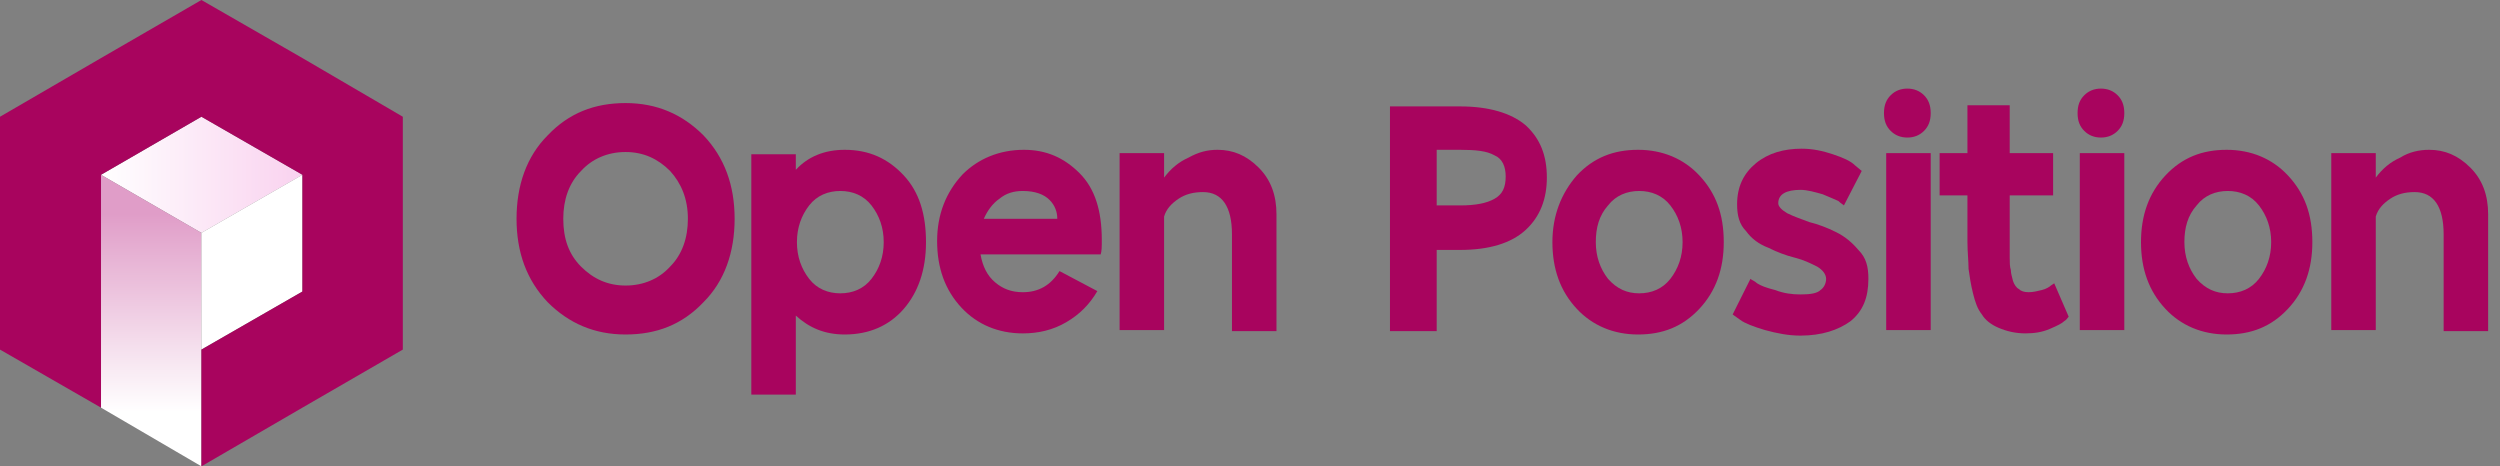 <svg width="193" height="36" viewBox="0 0 193 36" fill="none" xmlns="http://www.w3.org/2000/svg">
<rect x="0" y="0" width="193" height="36" fill="#808080" stroke="none"/>
<path d="M15.549 17.977L7.798 13.494L15.549 9.012L23.346 13.494L15.549 17.977Z" fill="url(#paint0_linear_201_1705)"/>
<path d="M7.798 13.494V31.471L15.549 36V17.977L7.798 13.494Z" fill="url(#paint1_linear_201_1705)"/>
<path d="M15.549 17.977L23.346 13.494V22.506L15.549 26.988V17.977Z" fill="white"/>
<path d="M23.346 4.482L15.549 0L7.798 4.482L0 9.012V17.977V26.988L7.798 31.471V13.494L15.549 9.012L23.346 13.494V22.506L15.549 26.988V36L23.346 31.471L31.097 26.988V17.977V9.012L23.346 4.482Z" fill="#A8045E"/>
<path d="M42.282 10.448C43.914 8.73 45.89 7.957 48.295 7.957C50.7 7.957 52.675 8.816 54.307 10.448C55.94 12.166 56.713 14.313 56.713 16.89C56.713 19.467 55.94 21.7 54.307 23.332C52.675 25.05 50.7 25.823 48.295 25.823C45.89 25.823 43.914 24.964 42.282 23.332C40.65 21.614 39.877 19.467 39.877 16.89C39.877 14.313 40.65 12.08 42.282 10.448ZM51.731 13.197C50.786 12.252 49.669 11.736 48.295 11.736C46.92 11.736 45.718 12.252 44.859 13.197C43.914 14.142 43.485 15.43 43.485 16.89C43.485 18.436 43.914 19.639 44.859 20.584C45.804 21.529 46.92 22.044 48.295 22.044C49.669 22.044 50.872 21.529 51.731 20.584C52.675 19.639 53.105 18.35 53.105 16.89C53.105 15.344 52.59 14.142 51.731 13.197Z" fill="#A8045E"/>
<path d="M65.216 11.565C67.106 11.565 68.566 12.252 69.769 13.54C70.971 14.829 71.487 16.546 71.487 18.694C71.487 20.841 70.885 22.559 69.769 23.848C68.652 25.136 67.106 25.823 65.216 25.823C63.67 25.823 62.468 25.308 61.437 24.363V30.462H58.001V11.908H61.437V13.111C62.382 12.08 63.67 11.565 65.216 11.565ZM67.278 15.859C66.677 15.086 65.817 14.743 64.873 14.743C63.928 14.743 63.069 15.086 62.468 15.859C61.866 16.632 61.523 17.577 61.523 18.694C61.523 19.811 61.866 20.755 62.468 21.528C63.069 22.302 63.928 22.645 64.873 22.645C65.817 22.645 66.677 22.302 67.278 21.528C67.879 20.755 68.223 19.811 68.223 18.694C68.223 17.577 67.879 16.632 67.278 15.859Z" fill="#A8045E"/>
<path d="M79.046 11.565C80.763 11.565 82.138 12.166 83.34 13.368C84.543 14.571 85.058 16.289 85.058 18.522C85.058 19.038 85.058 19.381 84.972 19.639H75.696C75.867 20.584 76.211 21.271 76.812 21.786C77.414 22.302 78.101 22.559 78.96 22.559C80.162 22.559 81.107 22.044 81.794 20.927L84.715 22.473C84.114 23.504 83.34 24.277 82.31 24.878C81.279 25.48 80.162 25.738 78.96 25.738C77.07 25.738 75.438 25.05 74.235 23.762C72.947 22.387 72.346 20.67 72.346 18.608C72.346 16.547 73.033 14.829 74.321 13.454C75.524 12.252 77.156 11.565 79.046 11.565ZM78.96 14.743C78.272 14.743 77.671 14.915 77.156 15.344C76.641 15.688 76.211 16.289 75.953 16.89H81.623C81.623 16.375 81.451 15.859 81.021 15.43C80.592 15.001 79.905 14.743 78.96 14.743Z" fill="#A8045E"/>
<path d="M93.992 11.565C95.194 11.565 96.225 11.994 97.17 12.939C98.115 13.884 98.544 15.086 98.544 16.547V16.633V25.566H95.108V18.093C95.108 15.945 94.335 14.829 92.875 14.829C92.102 14.829 91.501 15.001 90.985 15.344C90.47 15.688 90.04 16.117 89.868 16.718V25.48H86.433V11.822H89.868V13.712C90.384 13.025 90.985 12.509 91.758 12.166C92.531 11.736 93.218 11.565 93.992 11.565Z" fill="#A8045E"/>
<path d="M107.306 8.215H110.913H112.717C114.95 8.215 116.668 8.73 117.785 9.675C118.902 10.706 119.417 11.994 119.417 13.712C119.417 15.344 118.902 16.718 117.785 17.749C116.668 18.78 114.95 19.295 112.717 19.295H110.913V25.566H107.306V8.215ZM110.913 11.565V15.859H112.717C113.92 15.859 114.779 15.688 115.38 15.344C115.981 15 116.239 14.485 116.239 13.626C116.239 12.853 115.981 12.252 115.38 11.994C114.779 11.65 113.92 11.565 112.717 11.565H110.913Z" fill="#A8045E"/>
<path d="M121.735 13.54C123.024 12.166 124.57 11.565 126.46 11.565C128.349 11.565 129.981 12.252 131.184 13.54C132.472 14.914 133.074 16.546 133.074 18.694C133.074 20.755 132.472 22.473 131.184 23.848C129.896 25.222 128.349 25.823 126.46 25.823C124.57 25.823 122.938 25.136 121.735 23.848C120.447 22.473 119.846 20.755 119.846 18.694C119.846 16.632 120.533 14.914 121.735 13.54ZM128.951 15.859C128.349 15.086 127.49 14.743 126.546 14.743C125.601 14.743 124.742 15.086 124.141 15.859C123.453 16.632 123.196 17.577 123.196 18.694C123.196 19.811 123.539 20.755 124.141 21.528C124.828 22.302 125.601 22.645 126.546 22.645C127.49 22.645 128.349 22.302 128.951 21.528C129.552 20.755 129.896 19.811 129.896 18.694C129.896 17.577 129.552 16.632 128.951 15.859Z" fill="#A8045E"/>
<path d="M144.24 21.528C144.24 22.989 143.811 24.019 142.866 24.792C141.921 25.48 140.632 25.909 139 25.909C138.056 25.909 137.197 25.737 136.252 25.48C135.393 25.222 134.706 24.964 134.362 24.706L133.761 24.277L135.135 21.528C135.221 21.614 135.479 21.7 135.65 21.872C135.908 22.044 136.338 22.215 137.025 22.387C137.712 22.645 138.313 22.731 139 22.731C139.773 22.731 140.289 22.645 140.547 22.387C140.804 22.215 140.976 21.872 140.976 21.528C140.976 21.185 140.718 20.841 140.289 20.584C139.773 20.326 139.258 20.068 138.571 19.896C137.884 19.725 137.197 19.467 136.509 19.123C135.822 18.866 135.221 18.436 134.791 17.835C134.276 17.32 134.104 16.632 134.104 15.773C134.104 14.399 134.62 13.368 135.565 12.595C136.509 11.822 137.712 11.479 139.086 11.479C139.945 11.479 140.718 11.65 141.491 11.908C142.264 12.166 142.866 12.423 143.209 12.767L143.725 13.196L142.35 15.859C142.264 15.773 142.093 15.687 141.921 15.516C141.749 15.43 141.32 15.258 140.718 15C140.117 14.829 139.516 14.657 139 14.657C137.884 14.657 137.282 15 137.282 15.687C137.282 15.945 137.54 16.203 137.97 16.46C138.485 16.718 139 16.89 139.688 17.148C140.375 17.32 141.062 17.577 141.749 17.921C142.436 18.264 142.952 18.694 143.467 19.295C144.068 19.896 144.24 20.584 144.24 21.528Z" fill="#A8045E"/>
<path d="M145.959 7.355C146.302 7.012 146.732 6.84 147.247 6.84C147.763 6.84 148.192 7.012 148.536 7.355C148.879 7.699 149.051 8.128 149.051 8.73C149.051 9.331 148.879 9.76 148.536 10.104C148.192 10.447 147.763 10.619 147.247 10.619C146.732 10.619 146.302 10.447 145.959 10.104C145.615 9.76 145.443 9.331 145.443 8.73C145.443 8.128 145.615 7.699 145.959 7.355ZM145.615 11.822H149.051V25.479H145.615V11.822Z" fill="#A8045E"/>
<path d="M151.886 8.128H155.15V11.822H158.5V15.085H155.15V18.521V18.607V19.896C155.15 20.239 155.15 20.583 155.236 20.841C155.236 21.098 155.322 21.356 155.407 21.7C155.493 21.957 155.665 22.215 155.837 22.301C156.009 22.473 156.266 22.558 156.61 22.558C156.954 22.558 157.297 22.473 157.641 22.387C157.984 22.301 158.242 22.129 158.328 22.043L158.586 21.871L159.702 24.448C159.616 24.534 159.53 24.706 159.359 24.792C159.187 24.963 158.843 25.135 158.242 25.393C157.641 25.651 157.039 25.737 156.352 25.737C155.579 25.737 154.892 25.565 154.291 25.307C153.69 25.049 153.26 24.706 153.002 24.276C152.659 23.847 152.487 23.331 152.315 22.644C152.143 21.957 152.057 21.356 151.972 20.755C151.972 20.153 151.886 19.466 151.886 18.607V15.085H149.738V11.822H151.886V8.128Z" fill="#A8045E"/>
<path d="M160.904 7.355C161.248 7.012 161.677 6.84 162.192 6.84C162.708 6.84 163.137 7.012 163.481 7.355C163.825 7.699 163.996 8.128 163.996 8.73C163.996 9.331 163.825 9.76 163.481 10.104C163.137 10.447 162.708 10.619 162.192 10.619C161.677 10.619 161.248 10.447 160.904 10.104C160.56 9.76 160.389 9.331 160.389 8.73C160.389 8.128 160.56 7.699 160.904 7.355ZM160.56 11.822H163.996V25.479H160.56V11.822Z" fill="#A8045E"/>
<path d="M167.175 13.54C168.463 12.166 170.009 11.565 171.899 11.565C173.789 11.565 175.421 12.252 176.623 13.54C177.912 14.915 178.513 16.547 178.513 18.694C178.513 20.756 177.912 22.473 176.623 23.848C175.335 25.222 173.789 25.823 171.899 25.823C170.009 25.823 168.377 25.136 167.175 23.848C165.886 22.473 165.285 20.756 165.285 18.694C165.285 16.633 165.886 14.915 167.175 13.54ZM174.39 15.859C173.789 15.086 172.93 14.743 171.985 14.743C171.04 14.743 170.181 15.086 169.58 15.859C168.893 16.633 168.635 17.577 168.635 18.694C168.635 19.811 168.979 20.756 169.58 21.529C170.267 22.302 171.04 22.645 171.985 22.645C172.93 22.645 173.789 22.302 174.39 21.529C174.991 20.756 175.335 19.811 175.335 18.694C175.335 17.577 174.991 16.633 174.39 15.859Z" fill="#A8045E"/>
<path d="M187.532 11.565C188.735 11.565 189.766 11.994 190.711 12.939C191.655 13.884 192.085 15.086 192.085 16.547V16.633V25.566H188.649V18.093C188.649 15.945 187.876 14.829 186.416 14.829C185.643 14.829 185.042 15.001 184.526 15.344C184.011 15.688 183.581 16.117 183.409 16.718V25.48H179.974V11.822H183.409V13.712C183.925 13.025 184.526 12.509 185.299 12.166C185.986 11.736 186.759 11.565 187.532 11.565Z" fill="#A8045E"/>
<defs>
<linearGradient id="paint0_linear_201_1705" x1="7.801" y1="13.496" x2="23.341" y2="13.496" gradientUnits="userSpaceOnUse">
<stop stop-color="white"/>
<stop offset="1" stop-color="#F9D2EF"/>
</linearGradient>
<linearGradient id="paint1_linear_201_1705" x1="11.678" y1="31.796" x2="11.678" y2="16.511" gradientUnits="userSpaceOnUse">
<stop stop-color="white"/>
<stop offset="1" stop-color="#E09DC8"/>
</linearGradient>
</defs>
</svg>
